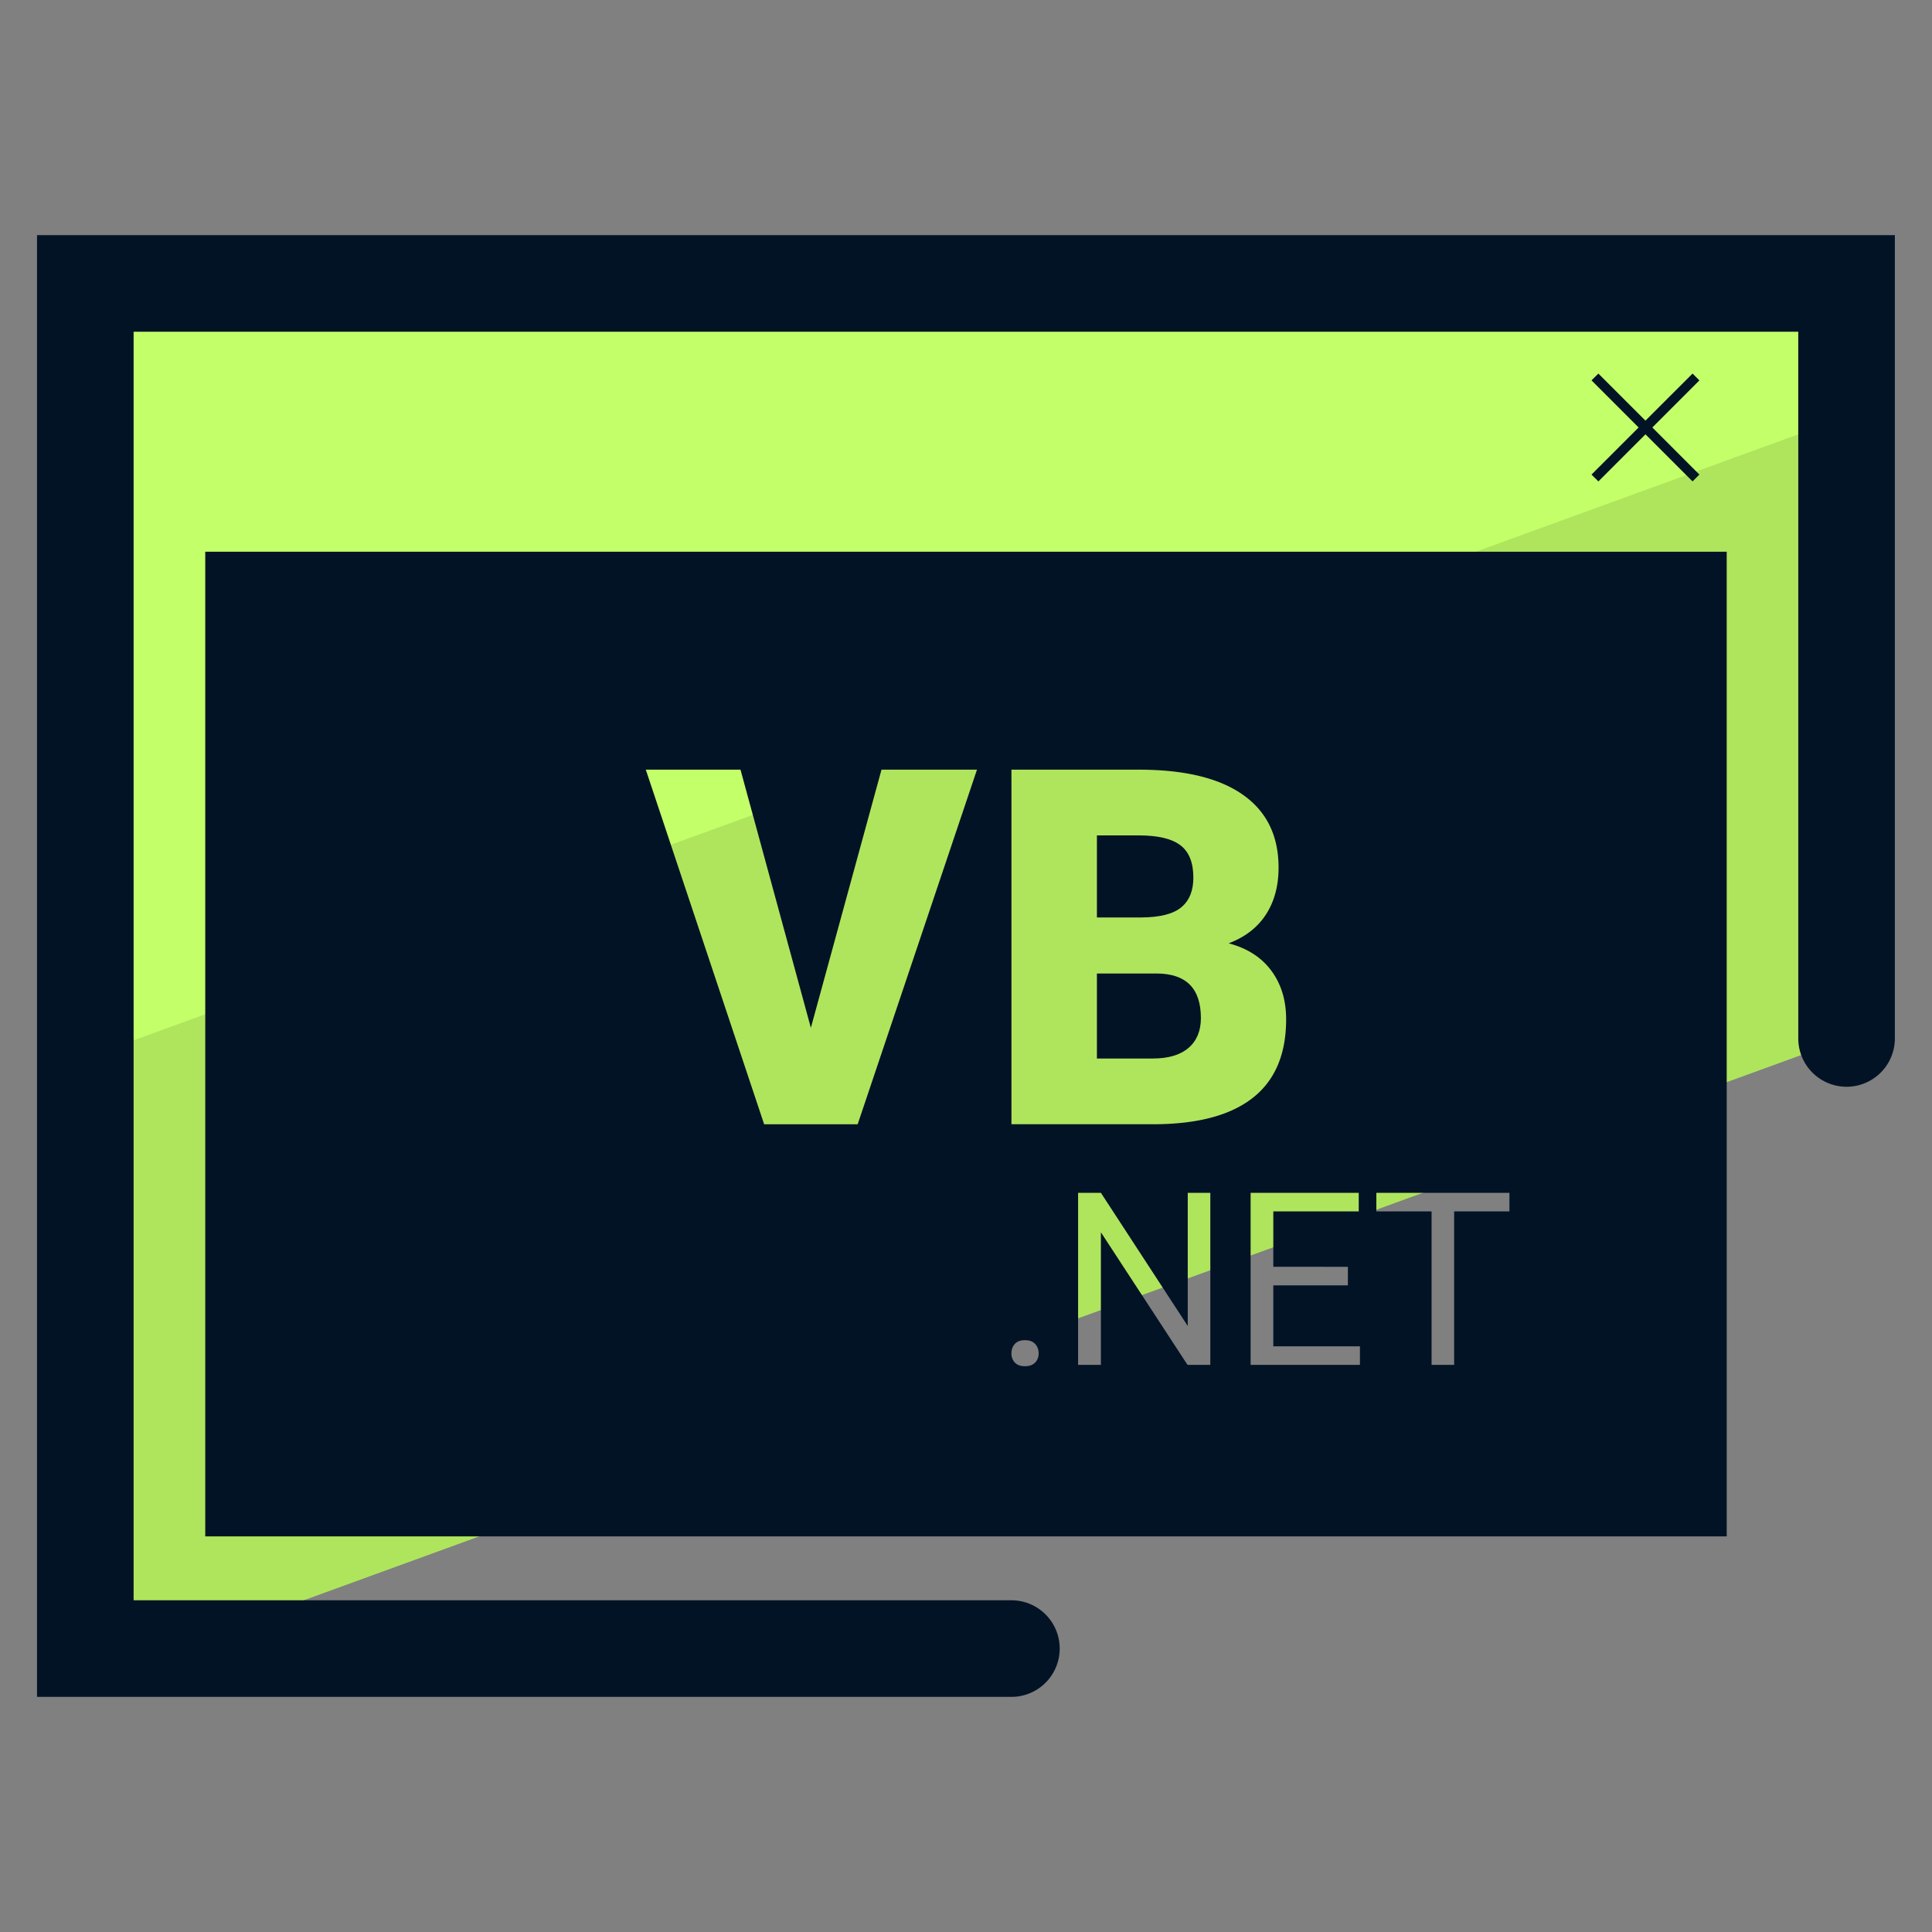 <svg xmlns="http://www.w3.org/2000/svg" version="1.0" viewBox="0 0 50 50"><rect x="0" y="0" width="50" height="50" fill="#808080" stroke="none"/><path fill="#AFE55D" d="M47.792 7.338v19.538L4.432 42.664H2.208V7.338z"/><path fill="#C3FF68" d="M47.792 7.338v3.447L2.208 27.379V7.338z"/><g fill="#031326"><path d="M.958 6.085v37.83h25.217a1.25 1.25 0 0 0 0-2.5H3.458V8.585h43.081v18.29a1.25 1.25 0 0 0 2.5 0V6.085H.958z"/><path d="M31.079 26.347c0-.765-.38-1.149-1.141-1.153h-1.55v2.2h1.45c.399 0 .706-.091.92-.274s.321-.441.321-.773zm-.504-2.869c.206-.172.309-.428.309-.765 0-.388-.111-.667-.334-.837-.223-.171-.582-.256-1.078-.256h-1.084v2.124h1.153c.484-.004.828-.092 1.034-.266z"/><path d="M5.312 39.761h39.375V14.279H5.312v25.482zm26.011-4.438h-.59l-2.242-3.432v3.432h-.59V30.87h.59l2.248 3.447V30.87h.584v4.453zm4.297-4.453h3.444v.48h-1.431v3.973h-.584V31.35H35.62v-.48zm-.737 1.915v.48h-1.93v1.578h2.242v.48h-2.829V30.87h2.798v.48h-2.211v1.434l1.93.001zm-8.707-12.866h3.296c1.181 0 2.079.216 2.694.649.616.433.923 1.061.923 1.885 0 .475-.109.88-.328 1.216-.218.336-.54.584-.964.744.479.126.847.361 1.103.706.256.344.385.765.385 1.26 0 .899-.285 1.575-.854 2.026-.569.452-1.413.682-2.53.69h-3.725v-9.176zm.087 14.863c.058-.065.145-.098.262-.098.116 0 .204.033.265.098s.09.147.09.245c0 .094-.03.172-.09.235s-.148.095-.265.095c-.116 0-.203-.032-.262-.095a.335.335 0 0 1-.087-.235c0-.098.029-.18.087-.245zm-7.099-14.863l1.821 6.681 1.828-6.681h2.471l-3.088 9.177h-2.42l-3.063-9.177h2.451zm22.202-7.46l1.218-1.219 1.219 1.219.177-.177-1.218-1.219 1.218-1.219-.177-.176-1.219 1.218-1.218-1.218-.178.176 1.219 1.219-1.219 1.219z"/></g></svg>